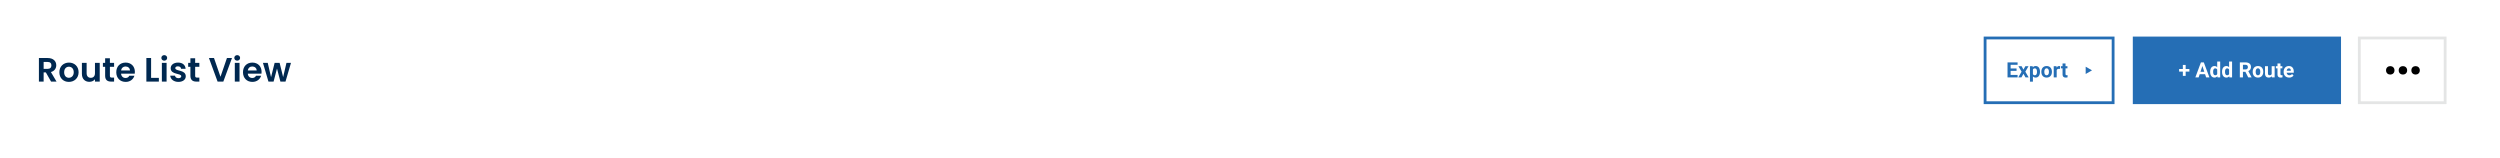 <svg width="1777" height="112" viewBox="0 0 1777 112" fill="none" xmlns="http://www.w3.org/2000/svg">
<g filter="url(#filter0_d_1364_10410)">
<path d="M2 2H1767V102H2V2Z" fill="white"/>
</g>
<path d="M36.536 46.456C36.536 44.968 35.696 44.032 33.824 44.032H31.016V48.952H33.824C35.696 48.952 36.536 47.968 36.536 46.456ZM27.656 41.248H33.944C37.976 41.248 39.992 43.576 39.992 46.384C39.992 48.424 38.864 50.488 36.176 51.208L40.184 58H36.296L32.6 51.472H31.016V58H27.656V41.248ZM55.871 51.352C55.871 55.528 52.799 58.216 48.935 58.216C45.095 58.216 42.191 55.528 42.191 51.352C42.191 47.152 45.191 44.488 49.031 44.488C52.871 44.488 55.871 47.152 55.871 51.352ZM45.599 51.352C45.599 53.992 47.135 55.288 48.935 55.288C50.711 55.288 52.415 53.992 52.415 51.352C52.415 48.688 50.759 47.416 48.983 47.416C47.207 47.416 45.599 48.688 45.599 51.352ZM70.888 44.704V58H67.504V56.32C66.664 57.448 65.2 58.168 63.544 58.168C60.448 58.168 58.216 56.152 58.216 52.504V44.704H61.576V52.024C61.576 54.16 62.752 55.312 64.528 55.312C66.352 55.312 67.504 54.16 67.504 52.024V44.704H70.888ZM74.731 53.872V47.464H73.147V44.704H74.731V41.416H78.115V44.704H81.091V47.464H78.115V53.896C78.115 54.784 78.475 55.168 79.531 55.168H81.091V58H78.979C76.435 58 74.731 56.92 74.731 53.872ZM89.22 47.248C87.612 47.248 86.34 48.28 86.076 50.104H92.388C92.34 48.352 90.948 47.248 89.22 47.248ZM95.532 53.824C94.812 56.272 92.604 58.216 89.316 58.216C85.452 58.216 82.644 55.528 82.644 51.352C82.644 47.152 85.38 44.488 89.316 44.488C93.156 44.488 95.868 47.104 95.868 51.064C95.868 51.496 95.844 51.928 95.772 52.36H86.052C86.22 54.328 87.564 55.432 89.244 55.432C90.684 55.432 91.476 54.712 91.908 53.824H95.532ZM104.039 41.248H107.399V55.336H112.919V58H104.039V41.248ZM115.054 58V44.704H118.414V58H115.054ZM116.758 43.12C115.558 43.12 114.694 42.256 114.694 41.152C114.694 40.048 115.558 39.184 116.758 39.184C117.934 39.184 118.822 40.048 118.822 41.152C118.822 42.256 117.934 43.12 116.758 43.12ZM132.054 54.208C132.054 56.488 130.062 58.216 126.822 58.216C123.486 58.216 121.158 56.272 121.014 53.8H124.398C124.518 54.808 125.454 55.576 126.798 55.576C128.118 55.576 128.838 54.976 128.838 54.208C128.838 51.832 121.326 53.344 121.326 48.472C121.326 46.264 123.294 44.488 126.582 44.488C129.798 44.488 131.742 46.24 131.934 48.88H128.718C128.622 47.848 127.806 47.152 126.486 47.152C125.238 47.152 124.59 47.656 124.59 48.424C124.59 50.848 131.958 49.336 132.054 54.208ZM135.34 53.872V47.464H133.756V44.704H135.34V41.416H138.724V44.704H141.7V47.464H138.724V53.896C138.724 54.784 139.084 55.168 140.14 55.168H141.7V58H139.588C137.044 58 135.34 56.92 135.34 53.872ZM156.724 54.568L161.308 41.248H164.884L158.74 58H154.66L148.516 41.248H152.116L156.724 54.568ZM166.898 58V44.704H170.258V58H166.898ZM168.602 43.12C167.402 43.12 166.538 42.256 166.538 41.152C166.538 40.048 167.402 39.184 168.602 39.184C169.778 39.184 170.666 40.048 170.666 41.152C170.666 42.256 169.778 43.12 168.602 43.12ZM179.29 47.248C177.682 47.248 176.41 48.28 176.146 50.104H182.458C182.41 48.352 181.018 47.248 179.29 47.248ZM185.602 53.824C184.882 56.272 182.674 58.216 179.386 58.216C175.522 58.216 172.714 55.528 172.714 51.352C172.714 47.152 175.45 44.488 179.386 44.488C183.226 44.488 185.938 47.104 185.938 51.064C185.938 51.496 185.914 51.928 185.842 52.36H176.122C176.29 54.328 177.634 55.432 179.314 55.432C180.754 55.432 181.546 54.712 181.978 53.824H185.602ZM190.814 58L186.902 44.704H190.31L192.662 54.832L195.206 44.704H198.758L201.254 54.808L203.606 44.704H206.822L202.934 58H199.31L196.886 48.712L194.462 58H190.814Z" fill="#002850"/>
<rect x="1411" y="27" width="91" height="46" fill="white"/>
<rect x="1411" y="27" width="91" height="46" stroke="#256EB5" stroke-width="2"/>
<path d="M1434.11 53.286V55H1428.43V53.286H1434.11ZM1429.15 44.336V55H1426.95V44.336H1429.15ZM1433.37 48.679V50.349H1428.43V48.679H1433.37ZM1434.1 44.336V46.057H1428.43V44.336H1434.1ZM1436.96 47.075L1438.27 49.485L1439.62 47.075H1441.86L1439.62 50.95L1441.97 55H1439.71L1438.28 52.451L1436.85 55H1434.6L1436.94 50.95L1434.7 47.075H1436.96ZM1445 48.599V58.047H1442.89V47.075H1444.85L1445 48.599ZM1450.02 50.95V51.103C1450.02 51.68 1449.95 52.214 1449.81 52.708C1449.68 53.201 1449.48 53.63 1449.23 53.997C1448.97 54.358 1448.64 54.641 1448.26 54.846C1447.88 55.046 1447.44 55.147 1446.94 55.147C1446.46 55.147 1446.04 55.049 1445.68 54.853C1445.32 54.658 1445.02 54.385 1444.78 54.033C1444.54 53.677 1444.35 53.264 1444.2 52.795C1444.05 52.327 1443.94 51.824 1443.86 51.287V50.884C1443.94 50.308 1444.05 49.78 1444.2 49.302C1444.35 48.818 1444.54 48.401 1444.78 48.049C1445.02 47.693 1445.32 47.417 1445.67 47.222C1446.03 47.026 1446.45 46.929 1446.93 46.929C1447.43 46.929 1447.87 47.024 1448.25 47.214C1448.64 47.405 1448.96 47.678 1449.22 48.035C1449.48 48.391 1449.68 48.816 1449.81 49.309C1449.95 49.802 1450.02 50.349 1450.02 50.95ZM1447.9 51.103V50.95C1447.9 50.613 1447.87 50.303 1447.81 50.02C1447.76 49.731 1447.67 49.48 1447.55 49.265C1447.43 49.05 1447.27 48.884 1447.08 48.767C1446.89 48.645 1446.66 48.584 1446.38 48.584C1446.1 48.584 1445.85 48.63 1445.64 48.723C1445.44 48.816 1445.28 48.95 1445.15 49.126C1445.03 49.302 1444.93 49.512 1444.87 49.756C1444.8 50 1444.76 50.276 1444.75 50.584V51.602C1444.77 51.963 1444.84 52.288 1444.96 52.576C1445.07 52.859 1445.24 53.084 1445.48 53.249C1445.71 53.416 1446.02 53.498 1446.4 53.498C1446.68 53.498 1446.91 53.438 1447.1 53.315C1447.29 53.188 1447.45 53.015 1447.56 52.795C1447.68 52.576 1447.77 52.322 1447.82 52.034C1447.87 51.746 1447.9 51.435 1447.9 51.103ZM1450.99 51.118V50.964C1450.99 50.383 1451.07 49.849 1451.24 49.36C1451.41 48.867 1451.65 48.44 1451.96 48.079C1452.28 47.717 1452.67 47.437 1453.14 47.236C1453.6 47.031 1454.13 46.929 1454.73 46.929C1455.33 46.929 1455.87 47.031 1456.34 47.236C1456.81 47.437 1457.2 47.717 1457.52 48.079C1457.84 48.44 1458.08 48.867 1458.25 49.36C1458.41 49.849 1458.5 50.383 1458.5 50.964V51.118C1458.5 51.694 1458.41 52.229 1458.25 52.722C1458.08 53.21 1457.84 53.638 1457.52 54.004C1457.2 54.365 1456.81 54.646 1456.34 54.846C1455.88 55.046 1455.35 55.147 1454.75 55.147C1454.15 55.147 1453.61 55.046 1453.14 54.846C1452.68 54.646 1452.29 54.365 1451.96 54.004C1451.65 53.638 1451.41 53.21 1451.24 52.722C1451.07 52.229 1450.99 51.694 1450.99 51.118ZM1453.1 50.964V51.118C1453.1 51.45 1453.13 51.76 1453.19 52.048C1453.25 52.336 1453.34 52.59 1453.47 52.81C1453.6 53.025 1453.77 53.193 1453.98 53.315C1454.19 53.438 1454.44 53.498 1454.75 53.498C1455.04 53.498 1455.29 53.438 1455.5 53.315C1455.71 53.193 1455.88 53.025 1456.01 52.81C1456.13 52.59 1456.23 52.336 1456.29 52.048C1456.35 51.76 1456.38 51.45 1456.38 51.118V50.964C1456.38 50.642 1456.35 50.339 1456.29 50.056C1456.23 49.768 1456.13 49.514 1456 49.294C1455.87 49.07 1455.7 48.894 1455.49 48.767C1455.28 48.64 1455.03 48.577 1454.73 48.577C1454.44 48.577 1454.18 48.64 1453.97 48.767C1453.77 48.894 1453.6 49.07 1453.47 49.294C1453.34 49.514 1453.25 49.768 1453.19 50.056C1453.13 50.339 1453.1 50.642 1453.1 50.964ZM1461.9 48.804V55H1459.79V47.075H1461.78L1461.9 48.804ZM1464.29 47.024L1464.25 48.98C1464.15 48.965 1464.03 48.953 1463.88 48.943C1463.74 48.928 1463.61 48.921 1463.49 48.921C1463.19 48.921 1462.94 48.96 1462.72 49.038C1462.5 49.111 1462.32 49.221 1462.17 49.368C1462.03 49.514 1461.93 49.692 1461.85 49.902C1461.78 50.112 1461.74 50.352 1461.73 50.62L1461.31 50.488C1461.31 49.976 1461.36 49.504 1461.46 49.075C1461.57 48.64 1461.72 48.262 1461.91 47.94C1462.11 47.617 1462.35 47.368 1462.64 47.192C1462.93 47.017 1463.26 46.929 1463.63 46.929C1463.75 46.929 1463.87 46.938 1463.99 46.958C1464.11 46.973 1464.21 46.995 1464.29 47.024ZM1469.54 47.075V48.569H1464.92V47.075H1469.54ZM1466.06 45.12H1468.17V52.612C1468.17 52.842 1468.2 53.018 1468.26 53.14C1468.32 53.262 1468.42 53.347 1468.54 53.396C1468.66 53.44 1468.81 53.462 1469 53.462C1469.13 53.462 1469.25 53.457 1469.35 53.447C1469.46 53.433 1469.55 53.418 1469.62 53.403L1469.63 54.956C1469.45 55.015 1469.25 55.061 1469.04 55.095C1468.83 55.129 1468.6 55.147 1468.35 55.147C1467.88 55.147 1467.48 55.071 1467.13 54.919C1466.79 54.763 1466.53 54.514 1466.34 54.172C1466.16 53.831 1466.06 53.381 1466.06 52.825V45.12Z" fill="#256EB5"/>
<path d="M1487 50L1482.5 52.598L1482.5 47.402L1487 50Z" fill="#256EB5"/>
<rect x="1677" y="27" width="61" height="46" fill="white"/>
<rect x="1677" y="27" width="61" height="46" stroke="#E4E5E5" stroke-width="2"/>
<circle cx="1699" cy="50" r="3" fill="black"/>
<circle cx="1708" cy="50" r="3" fill="black"/>
<circle cx="1717" cy="50" r="3" fill="black"/>
<rect x="1516.5" y="26.5" width="147" height="47" fill="#256EB5"/>
<rect x="1516.5" y="26.5" width="147" height="47" stroke="#256EB5"/>
<path d="M1556.22 49.06V50.898H1548.91V49.06H1556.22ZM1553.57 46.167V53.931H1551.57V46.167H1553.57ZM1565.7 46.16L1562.8 55H1560.46L1564.42 44.336H1565.91L1565.7 46.16ZM1568.11 55L1565.2 46.16L1564.96 44.336H1566.47L1570.45 55H1568.11ZM1567.98 51.03V52.752H1562.34V51.03H1567.98ZM1575.99 53.272V43.75H1578.11V55H1576.2L1575.99 53.272ZM1570.98 51.133V50.979C1570.98 50.373 1571.05 49.824 1571.18 49.331C1571.32 48.833 1571.52 48.406 1571.78 48.049C1572.05 47.693 1572.37 47.417 1572.76 47.222C1573.14 47.026 1573.58 46.929 1574.08 46.929C1574.54 46.929 1574.95 47.026 1575.29 47.222C1575.64 47.417 1575.94 47.695 1576.19 48.057C1576.43 48.413 1576.63 48.835 1576.79 49.324C1576.94 49.807 1577.05 50.337 1577.12 50.913V51.25C1577.05 51.802 1576.94 52.315 1576.79 52.788C1576.63 53.262 1576.43 53.677 1576.19 54.033C1575.94 54.385 1575.64 54.658 1575.29 54.853C1574.94 55.049 1574.53 55.147 1574.06 55.147C1573.57 55.147 1573.13 55.046 1572.74 54.846C1572.36 54.646 1572.04 54.365 1571.78 54.004C1571.52 53.643 1571.32 53.218 1571.18 52.73C1571.05 52.241 1570.98 51.709 1570.98 51.133ZM1573.09 50.979V51.133C1573.09 51.46 1573.11 51.765 1573.16 52.048C1573.21 52.331 1573.3 52.583 1573.42 52.803C1573.54 53.018 1573.7 53.186 1573.89 53.308C1574.08 53.425 1574.32 53.484 1574.6 53.484C1574.96 53.484 1575.26 53.403 1575.49 53.242C1575.72 53.076 1575.9 52.849 1576.02 52.561C1576.15 52.273 1576.22 51.941 1576.24 51.565V50.605C1576.23 50.298 1576.19 50.022 1576.11 49.778C1576.04 49.529 1575.94 49.316 1575.8 49.141C1575.67 48.965 1575.51 48.828 1575.31 48.73C1575.11 48.633 1574.88 48.584 1574.61 48.584C1574.34 48.584 1574.1 48.648 1573.91 48.774C1573.71 48.897 1573.55 49.065 1573.43 49.28C1573.31 49.495 1573.23 49.748 1573.17 50.041C1573.11 50.33 1573.09 50.642 1573.09 50.979ZM1584.44 53.272V43.75H1586.56V55H1584.65L1584.44 53.272ZM1579.43 51.133V50.979C1579.43 50.373 1579.5 49.824 1579.64 49.331C1579.77 48.833 1579.97 48.406 1580.24 48.049C1580.5 47.693 1580.82 47.417 1581.21 47.222C1581.6 47.026 1582.04 46.929 1582.53 46.929C1582.99 46.929 1583.4 47.026 1583.74 47.222C1584.1 47.417 1584.39 47.695 1584.64 48.057C1584.89 48.413 1585.09 48.835 1585.24 49.324C1585.39 49.807 1585.5 50.337 1585.57 50.913V51.25C1585.5 51.802 1585.39 52.315 1585.24 52.788C1585.09 53.262 1584.89 53.677 1584.64 54.033C1584.39 54.385 1584.1 54.658 1583.74 54.853C1583.39 55.049 1582.98 55.147 1582.51 55.147C1582.02 55.147 1581.58 55.046 1581.2 54.846C1580.81 54.646 1580.49 54.365 1580.23 54.004C1579.97 53.643 1579.77 53.218 1579.64 52.73C1579.5 52.241 1579.43 51.709 1579.43 51.133ZM1581.54 50.979V51.133C1581.54 51.46 1581.56 51.765 1581.61 52.048C1581.67 52.331 1581.75 52.583 1581.87 52.803C1581.99 53.018 1582.15 53.186 1582.34 53.308C1582.53 53.425 1582.77 53.484 1583.05 53.484C1583.41 53.484 1583.71 53.403 1583.94 53.242C1584.18 53.076 1584.35 52.849 1584.48 52.561C1584.6 52.273 1584.68 51.941 1584.7 51.565V50.605C1584.68 50.298 1584.64 50.022 1584.56 49.778C1584.5 49.529 1584.39 49.316 1584.26 49.141C1584.12 48.965 1583.96 48.828 1583.76 48.73C1583.56 48.633 1583.33 48.584 1583.06 48.584C1582.79 48.584 1582.56 48.648 1582.36 48.774C1582.16 48.897 1582.01 49.065 1581.88 49.28C1581.77 49.495 1581.68 49.748 1581.62 50.041C1581.57 50.33 1581.54 50.642 1581.54 50.979ZM1592.08 44.336H1596.06C1596.87 44.336 1597.57 44.458 1598.16 44.702C1598.75 44.946 1599.2 45.308 1599.52 45.786C1599.84 46.265 1600 46.853 1600 47.551C1600 48.123 1599.9 48.613 1599.7 49.023C1599.51 49.429 1599.24 49.768 1598.89 50.041C1598.54 50.31 1598.14 50.525 1597.67 50.686L1596.97 51.052H1593.51L1593.5 49.338H1596.07C1596.46 49.338 1596.78 49.27 1597.03 49.133C1597.28 48.997 1597.47 48.806 1597.6 48.562C1597.73 48.318 1597.8 48.035 1597.8 47.712C1597.8 47.371 1597.74 47.075 1597.61 46.826C1597.48 46.577 1597.29 46.387 1597.03 46.255C1596.77 46.123 1596.45 46.057 1596.06 46.057H1594.28V55H1592.08V44.336ZM1598.04 55L1595.61 50.247L1597.93 50.232L1600.39 54.898V55H1598.04ZM1601.22 51.118V50.964C1601.22 50.383 1601.3 49.849 1601.47 49.36C1601.63 48.867 1601.88 48.44 1602.19 48.079C1602.51 47.717 1602.9 47.437 1603.37 47.236C1603.83 47.031 1604.36 46.929 1604.96 46.929C1605.56 46.929 1606.1 47.031 1606.57 47.236C1607.04 47.437 1607.43 47.717 1607.75 48.079C1608.07 48.44 1608.31 48.867 1608.48 49.36C1608.64 49.849 1608.73 50.383 1608.73 50.964V51.118C1608.73 51.694 1608.64 52.229 1608.48 52.722C1608.31 53.21 1608.07 53.638 1607.75 54.004C1607.43 54.365 1607.04 54.646 1606.57 54.846C1606.11 55.046 1605.58 55.147 1604.98 55.147C1604.38 55.147 1603.84 55.046 1603.37 54.846C1602.91 54.646 1602.52 54.365 1602.19 54.004C1601.88 53.638 1601.63 53.21 1601.47 52.722C1601.3 52.229 1601.22 51.694 1601.22 51.118ZM1603.33 50.964V51.118C1603.33 51.45 1603.36 51.76 1603.42 52.048C1603.48 52.336 1603.57 52.59 1603.7 52.81C1603.83 53.025 1604 53.193 1604.21 53.315C1604.42 53.438 1604.67 53.498 1604.98 53.498C1605.27 53.498 1605.52 53.438 1605.73 53.315C1605.94 53.193 1606.11 53.025 1606.24 52.81C1606.36 52.59 1606.46 52.336 1606.52 52.048C1606.58 51.76 1606.61 51.45 1606.61 51.118V50.964C1606.61 50.642 1606.58 50.339 1606.52 50.056C1606.46 49.768 1606.36 49.514 1606.23 49.294C1606.1 49.07 1605.93 48.894 1605.72 48.767C1605.51 48.64 1605.26 48.577 1604.96 48.577C1604.66 48.577 1604.41 48.64 1604.2 48.767C1604 48.894 1603.83 49.07 1603.7 49.294C1603.57 49.514 1603.48 49.768 1603.42 50.056C1603.36 50.339 1603.33 50.642 1603.33 50.964ZM1614.71 53.103V47.075H1616.82V55H1614.84L1614.71 53.103ZM1614.95 51.477L1615.57 51.462C1615.57 51.99 1615.51 52.48 1615.38 52.935C1615.26 53.384 1615.08 53.774 1614.84 54.106C1614.59 54.434 1614.28 54.69 1613.91 54.876C1613.54 55.056 1613.1 55.147 1612.6 55.147C1612.22 55.147 1611.86 55.093 1611.53 54.985C1611.21 54.873 1610.93 54.7 1610.7 54.465C1610.47 54.226 1610.29 53.921 1610.16 53.55C1610.03 53.174 1609.96 52.722 1609.96 52.195V47.075H1612.07V52.209C1612.07 52.444 1612.1 52.642 1612.15 52.803C1612.21 52.964 1612.29 53.096 1612.4 53.198C1612.5 53.301 1612.62 53.374 1612.76 53.418C1612.9 53.462 1613.05 53.484 1613.22 53.484C1613.66 53.484 1614 53.396 1614.25 53.22C1614.5 53.044 1614.68 52.805 1614.78 52.502C1614.89 52.195 1614.95 51.853 1614.95 51.477ZM1622.31 47.075V48.569H1617.7V47.075H1622.31ZM1618.84 45.12H1620.95V52.612C1620.95 52.842 1620.98 53.018 1621.04 53.14C1621.1 53.262 1621.2 53.347 1621.32 53.396C1621.44 53.44 1621.59 53.462 1621.78 53.462C1621.91 53.462 1622.03 53.457 1622.13 53.447C1622.24 53.433 1622.33 53.418 1622.4 53.403L1622.41 54.956C1622.23 55.015 1622.03 55.061 1621.82 55.095C1621.61 55.129 1621.38 55.147 1621.13 55.147C1620.66 55.147 1620.26 55.071 1619.91 54.919C1619.57 54.763 1619.31 54.514 1619.12 54.172C1618.93 53.831 1618.84 53.381 1618.84 52.825V45.12ZM1627.16 55.147C1626.55 55.147 1626 55.049 1625.51 54.853C1625.02 54.653 1624.6 54.377 1624.26 54.026C1623.92 53.674 1623.67 53.267 1623.49 52.803C1623.3 52.334 1623.21 51.836 1623.21 51.309V51.016C1623.21 50.415 1623.3 49.866 1623.47 49.368C1623.64 48.87 1623.89 48.438 1624.2 48.071C1624.53 47.705 1624.92 47.424 1625.38 47.229C1625.83 47.029 1626.35 46.929 1626.93 46.929C1627.49 46.929 1627.99 47.022 1628.42 47.207C1628.86 47.393 1629.22 47.656 1629.51 47.998C1629.81 48.34 1630.04 48.75 1630.19 49.228C1630.34 49.702 1630.41 50.23 1630.41 50.81V51.69H1624.12V50.283H1628.34V50.122C1628.34 49.829 1628.29 49.568 1628.18 49.338C1628.08 49.104 1627.92 48.919 1627.71 48.782C1627.5 48.645 1627.23 48.577 1626.91 48.577C1626.63 48.577 1626.39 48.638 1626.19 48.76C1625.99 48.882 1625.82 49.053 1625.7 49.273C1625.58 49.492 1625.48 49.751 1625.42 50.049C1625.36 50.342 1625.33 50.664 1625.33 51.016V51.309C1625.33 51.626 1625.38 51.919 1625.46 52.188C1625.56 52.456 1625.69 52.688 1625.85 52.883C1626.02 53.079 1626.23 53.23 1626.47 53.337C1626.71 53.445 1626.99 53.498 1627.29 53.498C1627.67 53.498 1628.03 53.425 1628.36 53.279C1628.69 53.127 1628.97 52.9 1629.21 52.598L1630.24 53.711C1630.07 53.95 1629.85 54.18 1629.56 54.399C1629.27 54.619 1628.93 54.8 1628.53 54.941C1628.13 55.078 1627.67 55.147 1627.16 55.147Z" fill="white"/>
<defs>
<filter id="filter0_d_1364_10410" x="0" y="0" width="1777" height="112" filterUnits="userSpaceOnUse" color-interpolation-filters="sRGB">
<feFlood flood-opacity="0" result="BackgroundImageFix"/>
<feColorMatrix in="SourceAlpha" type="matrix" values="0 0 0 0 0 0 0 0 0 0 0 0 0 0 0 0 0 0 127 0" result="hardAlpha"/>
<feOffset dx="4" dy="4"/>
<feGaussianBlur stdDeviation="3"/>
<feComposite in2="hardAlpha" operator="out"/>
<feColorMatrix type="matrix" values="0 0 0 0 0 0 0 0 0 0 0 0 0 0 0 0 0 0 0.1 0"/>
<feBlend mode="normal" in2="BackgroundImageFix" result="effect1_dropShadow_1364_10410"/>
<feBlend mode="normal" in="SourceGraphic" in2="effect1_dropShadow_1364_10410" result="shape"/>
</filter>
</defs>
</svg>
